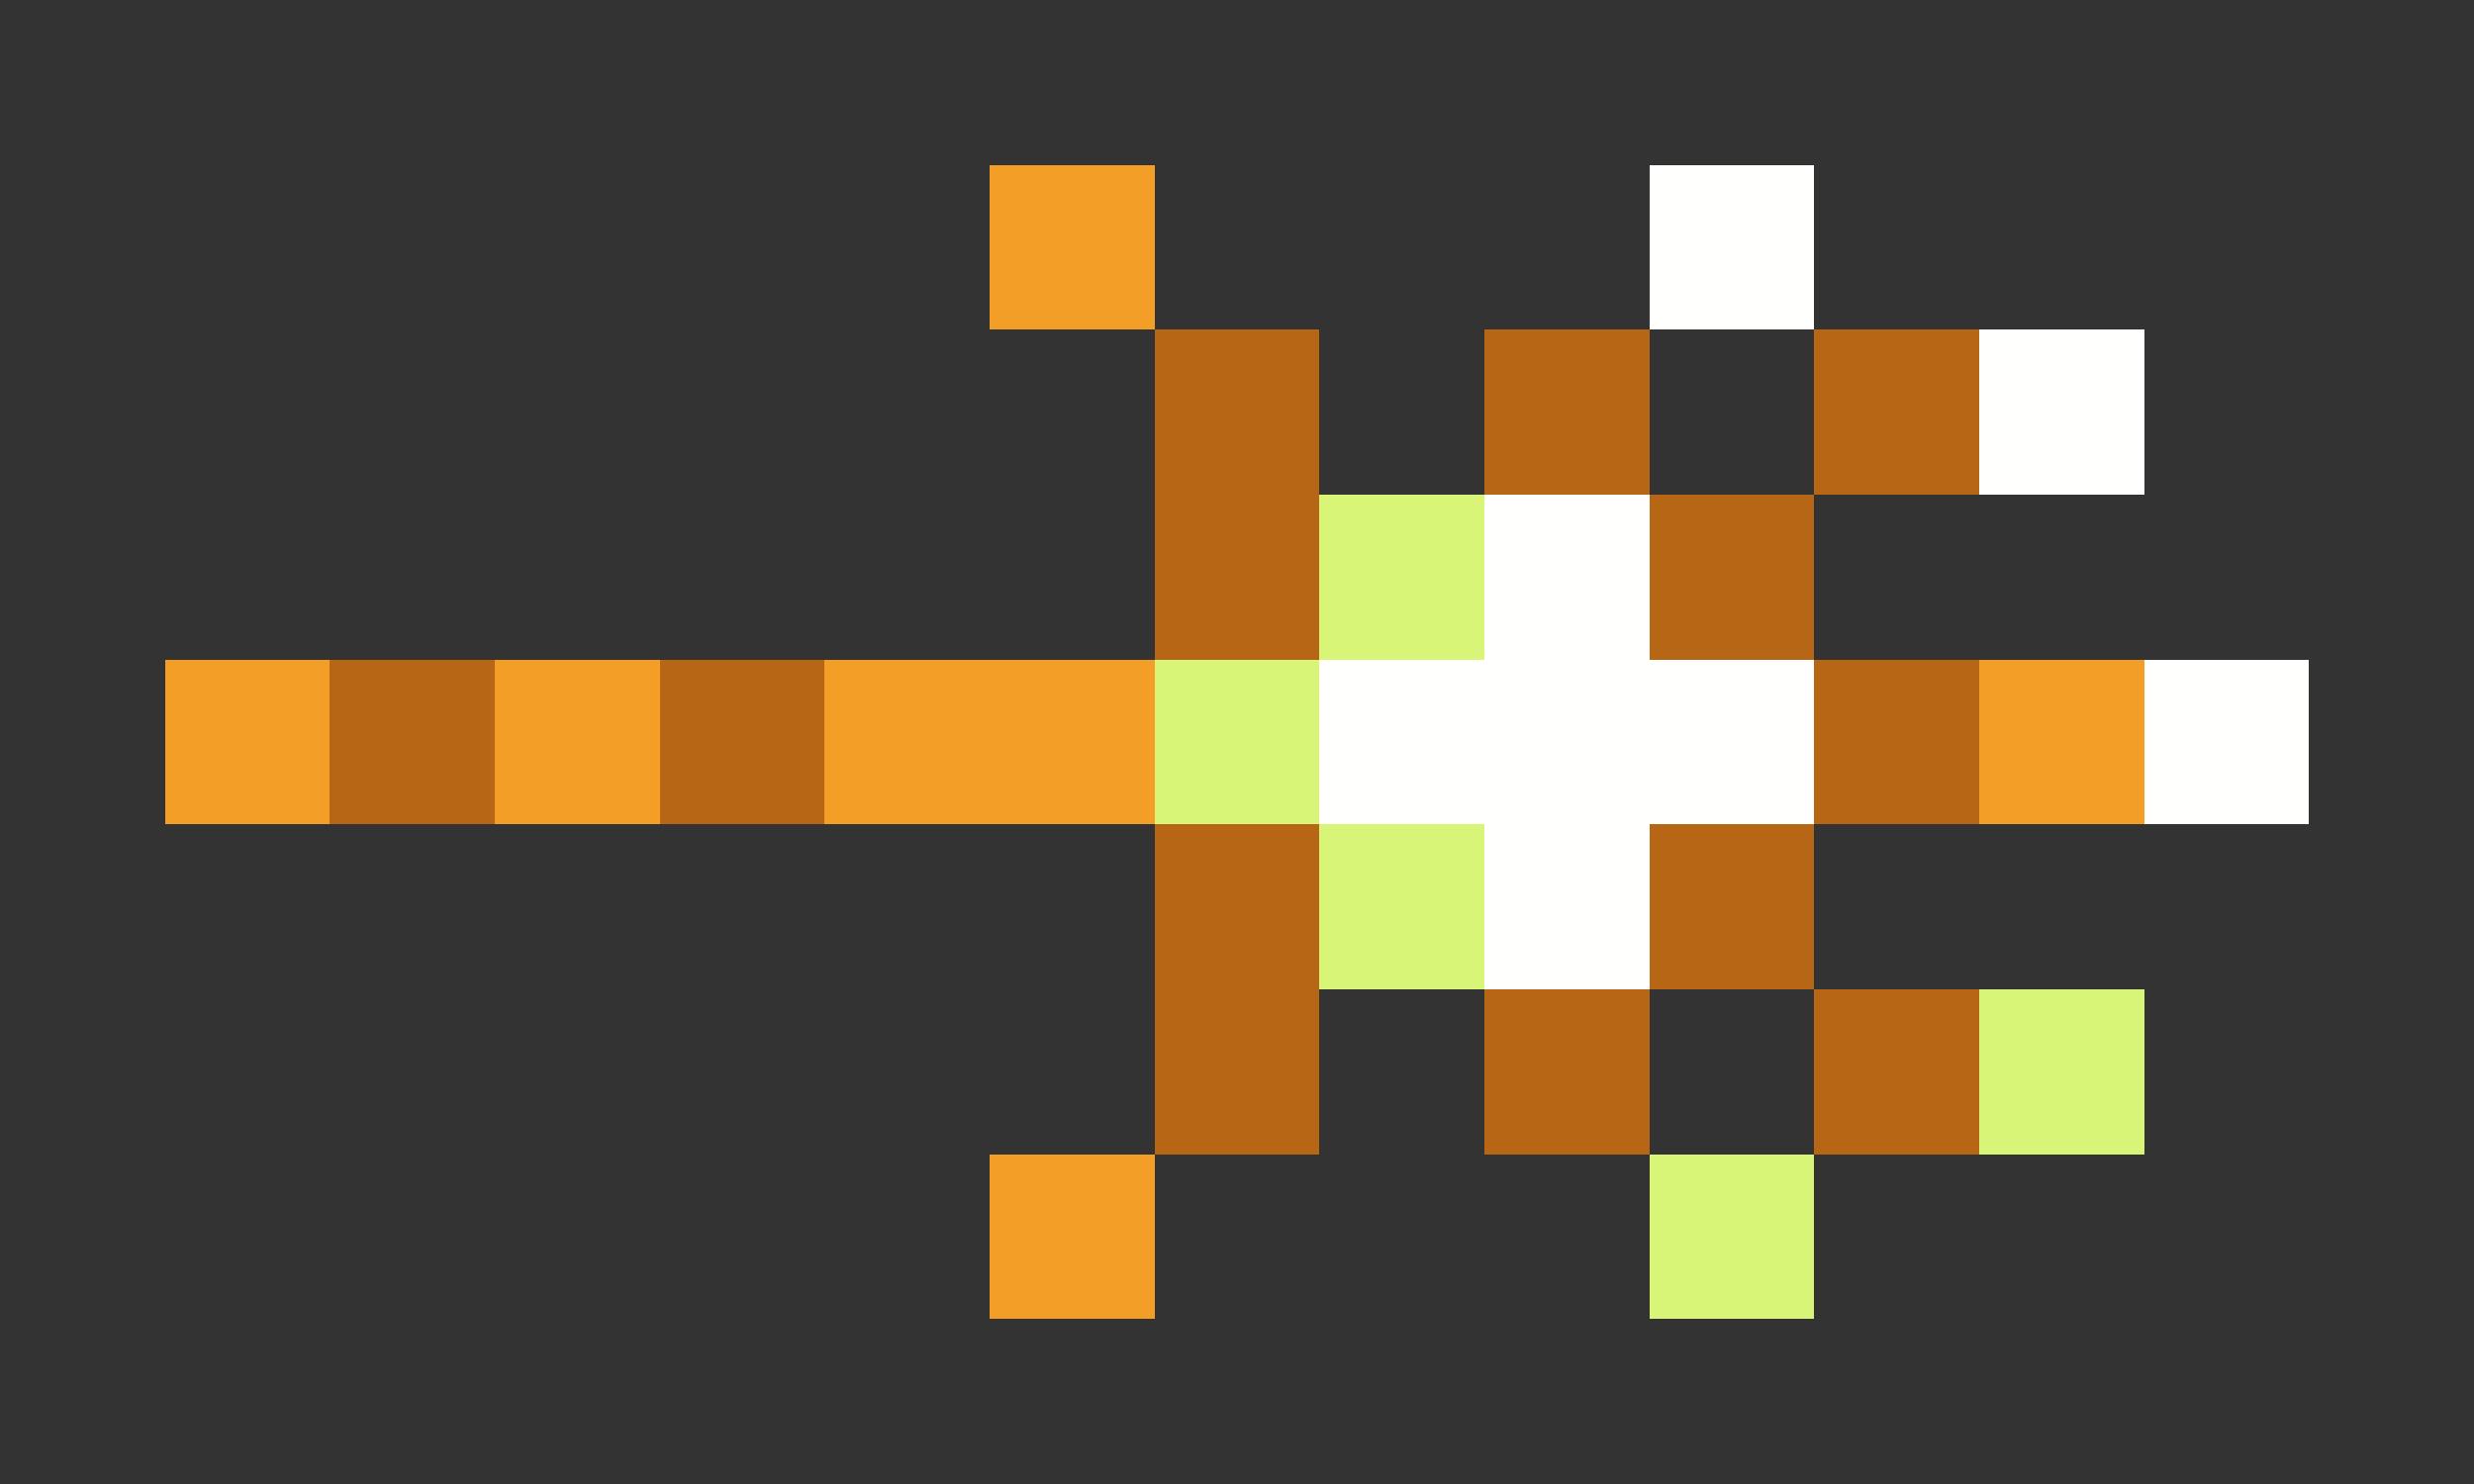 <svg xmlns="http://www.w3.org/2000/svg" shape-rendering="crispEdges" viewBox="0 -0.5 15 9">
    <rect x="0" y="-0.5" width="15" height="9" fill="#333333" stroke="none"/>
    <path stroke="#f39f27" d="M6 1h1M1 4h1m1 0h1m1 0h2m5 0h1M6 7h1"/>
    <path stroke="#fffffe" d="M10 1h1m1 1h1M9 3h1M8 4h3m2 0h1M9 5h1"/>
    <path stroke="#b66615" d="M7 2h1m1 0h1m1 0h1M7 3h1m2 0h1M2 4h1m1 0h1m6 0h1M7 5h1m2 0h1M7 6h1m1 0h1m1 0h1"/>
    <path stroke="#d8f577" d="M8 3h1M7 4h1m0 1h1m3 1h1m-3 1h1"/>
</svg>
